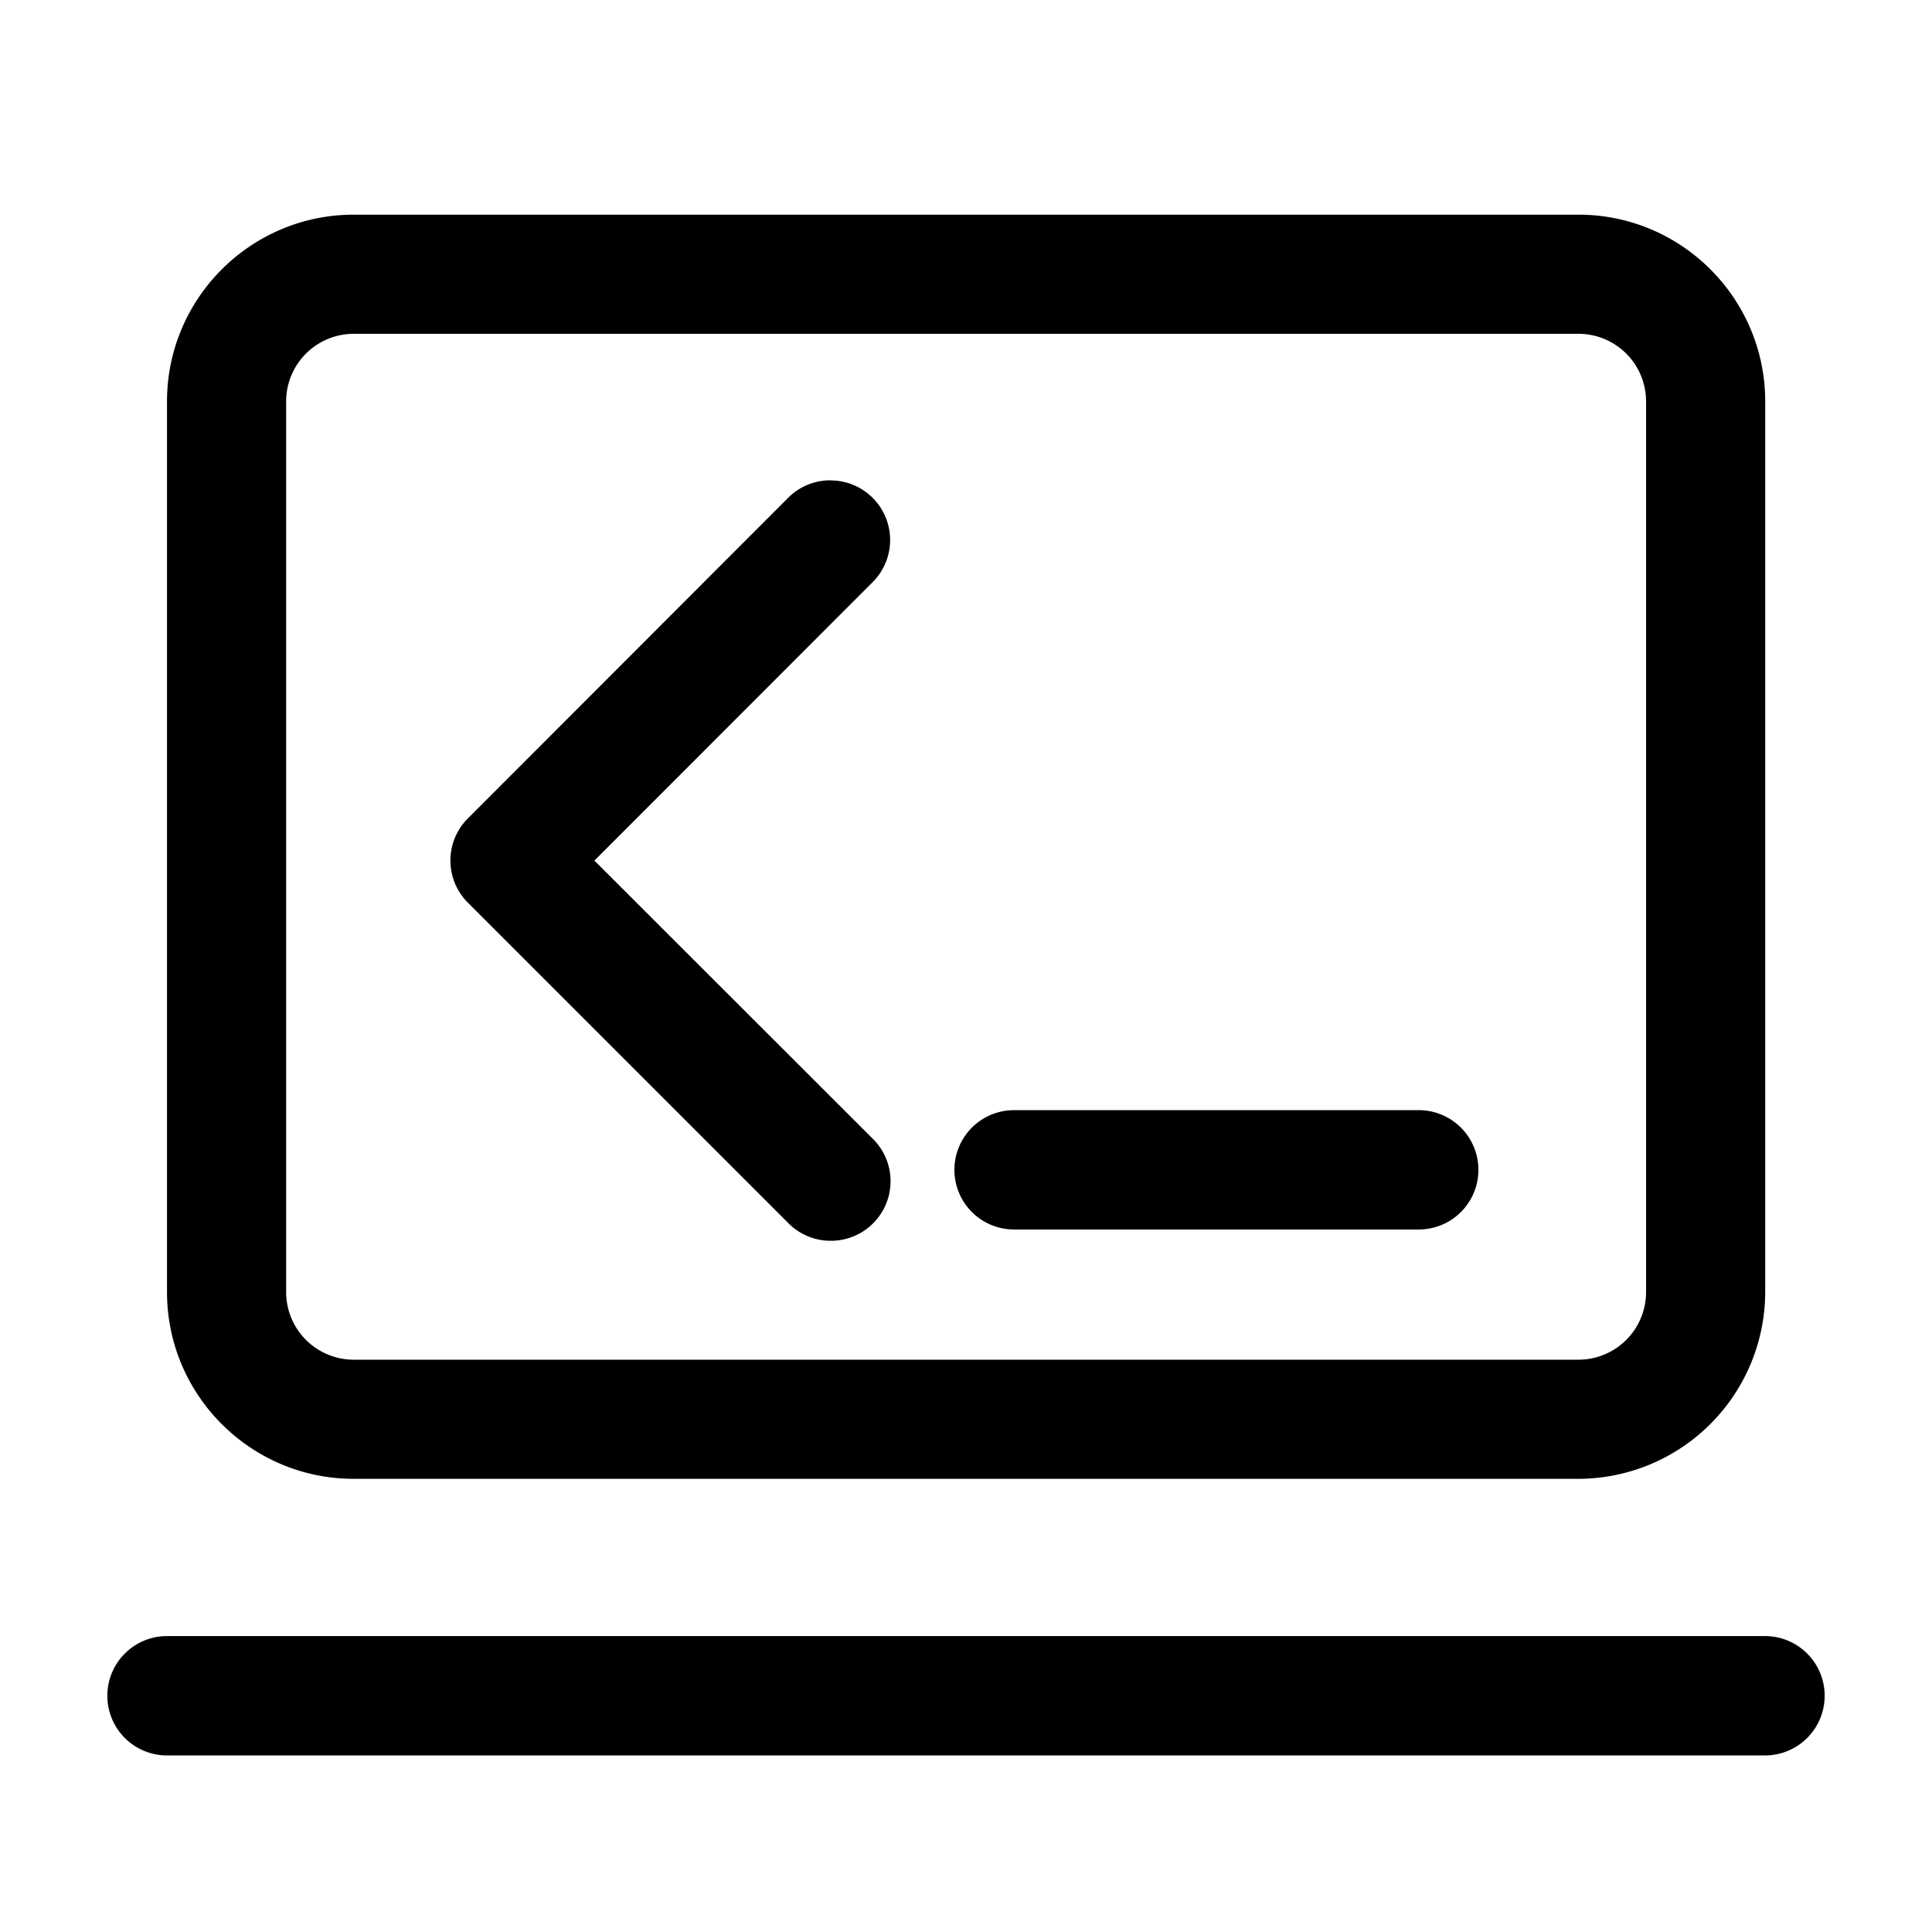 <?xml version="1.0" standalone="no"?><!DOCTYPE svg PUBLIC "-//W3C//DTD SVG 1.1//EN" "http://www.w3.org/Graphics/SVG/1.1/DTD/svg11.dtd"><svg t="1620304362327" class="icon" viewBox="0 0 1024 1024" version="1.1" xmlns="http://www.w3.org/2000/svg" p-id="22413" xmlns:xlink="http://www.w3.org/1999/xlink" width="200" height="200"><defs><style type="text/css"></style></defs><path d="M836.494 783.815H187.506c-54.613 0-98.987-44.373-98.987-98.987V212.764c0-54.613 44.373-98.987 98.987-98.987h649.102c54.613 0 98.987 44.373 98.987 98.987v472.178a99.214 99.214 0 0 1-99.1 98.873zM187.506 176.924a35.84 35.84 0 0 0-35.84 35.783v472.178a35.84 35.84 0 0 0 35.84 35.783h649.102a35.84 35.84 0 0 0 35.84-35.783v-472.178a35.84 35.84 0 0 0-35.84-35.783H187.563z m747.975 690.233H88.519a31.63 31.63 0 0 0 0 63.26h846.962a31.63 31.63 0 0 0 0-63.26z m-183.524-278.756h-214.471a31.63 31.63 0 0 0 0 63.26h214.471a31.63 31.63 0 0 0 0-63.26z m-311.751-333.824a31.46 31.46 0 0 0-22.414 9.216L248.036 433.721a31.573 31.573 0 0 0 0 44.772l169.927 169.927a31.46 31.46 0 0 0 22.357 9.216 31.573 31.573 0 0 0 22.357-53.988L315.051 456.135 462.507 308.565a31.573 31.573 0 0 0-22.357-53.931z" p-id="22414"></path></svg>